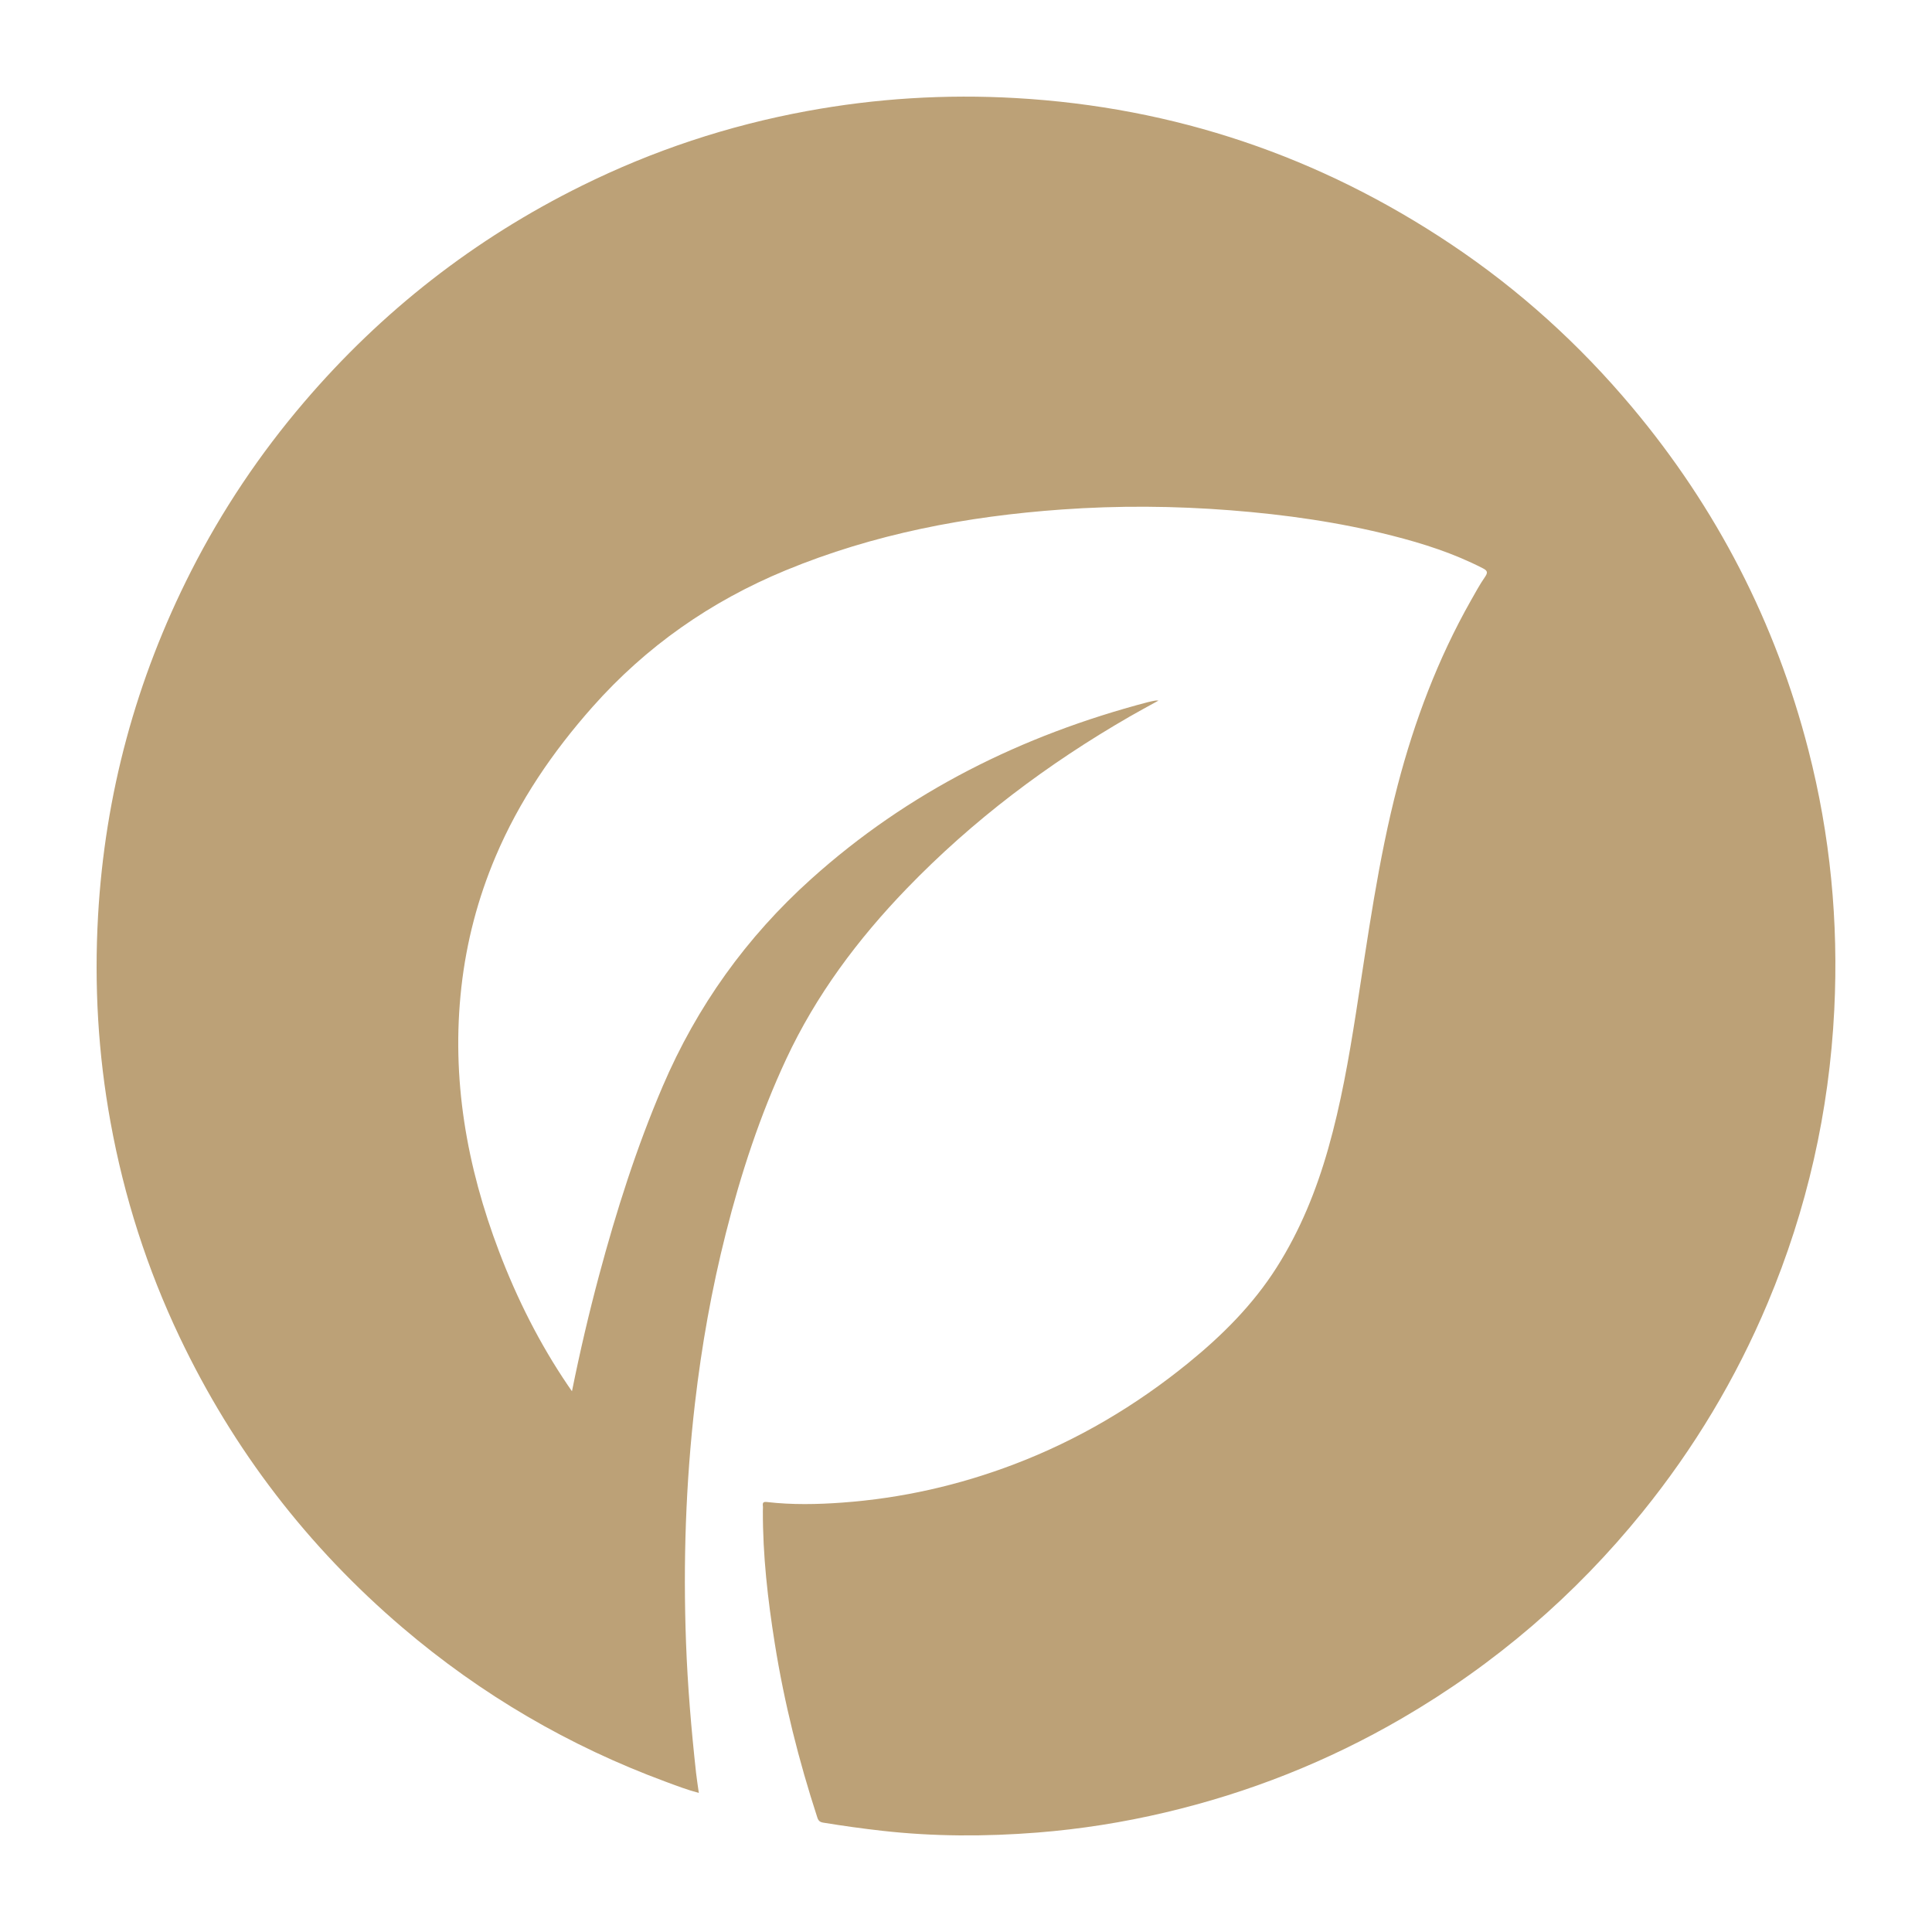 <?xml version="1.0" encoding="utf-8"?>
<!-- Generator: Adobe Illustrator 16.0.0, SVG Export Plug-In . SVG Version: 6.00 Build 0)  -->
<!DOCTYPE svg PUBLIC "-//W3C//DTD SVG 1.1//EN" "http://www.w3.org/Graphics/SVG/1.1/DTD/svg11.dtd">
<svg version="1.1" id="Capa_1" xmlns="http://www.w3.org/2000/svg" xmlns:xlink="http://www.w3.org/1999/xlink" x="0px" y="0px"
	 width="100px" height="100px" viewBox="0 0 100 100" enable-background="new 0 0 100 100" xml:space="preserve">
<path fill-rule="evenodd" clip-rule="evenodd" fill="#BCA177" d="M29.605,72.012c0.416-2.064,0.879-4.041,1.404-6.002
	c0.893-3.331,1.934-6.611,3.293-9.786c1.772-4.141,4.335-7.717,7.682-10.726c5.031-4.525,10.912-7.441,17.424-9.153
	c0.129-0.034,0.261-0.058,0.393-0.083c0.028-0.006,0.06-0.001,0.164-0.001c-0.535,0.296-1.015,0.553-1.487,0.825
	c-4.25,2.45-8.137,5.374-11.549,8.909c-2.531,2.623-4.694,5.515-6.24,8.832c-1.348,2.891-2.338,5.912-3.119,9.003
	c-0.733,2.896-1.254,5.83-1.598,8.795c-0.478,4.113-0.616,8.241-0.464,12.38c0.083,2.256,0.273,4.504,0.519,6.747
	c0.037,0.336,0.092,0.671,0.144,1.049c-0.61-0.161-1.16-0.374-1.712-0.578c-5.015-1.852-9.558-4.511-13.624-7.977
	c-4.911-4.188-8.757-9.199-11.531-15.025c-1.691-3.551-2.88-7.268-3.583-11.137C5.077,54.55,4.873,50.99,5.075,47.404
	C5.43,41.118,7.04,35.171,9.891,29.562c1.601-3.147,3.554-6.062,5.849-8.748c4.026-4.712,8.812-8.449,14.365-11.196
	c3.7-1.831,7.584-3.117,11.646-3.866c3.585-0.661,7.192-0.884,10.831-0.676c8.203,0.47,15.712,3.01,22.535,7.574
	c3.524,2.357,6.639,5.179,9.363,8.43c4.379,5.226,7.424,11.139,9.122,17.739c1.134,4.409,1.564,8.894,1.34,13.443
	c-0.261,5.267-1.408,10.332-3.452,15.192c-1.644,3.908-3.805,7.509-6.472,10.807c-3.496,4.323-7.647,7.882-12.451,10.678
	c-3.842,2.236-7.931,3.855-12.257,4.874c-2.177,0.514-4.381,0.862-6.608,1.039c-2.688,0.212-5.375,0.211-8.059-0.093
	c-1.013-0.114-2.021-0.255-3.026-0.419c-0.174-0.027-0.257-0.093-0.313-0.268c-0.959-2.944-1.712-5.938-2.2-8.999
	c-0.364-2.281-0.626-4.571-0.618-6.886c0-0.082,0.011-0.165,0-0.246c-0.024-0.185,0.046-0.217,0.223-0.196
	c1.296,0.149,2.595,0.123,3.892,0.028c3.066-0.223,6.034-0.894,8.906-1.988c3.29-1.255,6.279-3.024,9.009-5.246
	c1.761-1.433,3.349-3.02,4.571-4.949c1.208-1.907,2.048-3.976,2.661-6.138c0.653-2.298,1.064-4.646,1.434-7.003
	c0.62-3.952,1.147-7.919,2.16-11.798c0.873-3.341,2.082-6.547,3.785-9.558c0.237-0.42,0.469-0.847,0.743-1.242
	c0.175-0.252,0.083-0.335-0.135-0.446c-1.489-0.764-3.069-1.272-4.685-1.682c-2.741-0.696-5.529-1.089-8.346-1.31
	c-2.914-0.229-5.831-0.25-8.744-0.042c-4.921,0.35-9.722,1.259-14.305,3.153c-3.865,1.598-7.204,3.928-9.985,7.064
	c-2.067,2.333-3.803,4.874-5.021,7.752c-0.915,2.161-1.504,4.408-1.767,6.743c-0.532,4.739,0.272,9.287,1.954,13.707
	c0.927,2.434,2.09,4.751,3.554,6.91C29.447,71.785,29.506,71.867,29.605,72.012z"/>
</svg>
